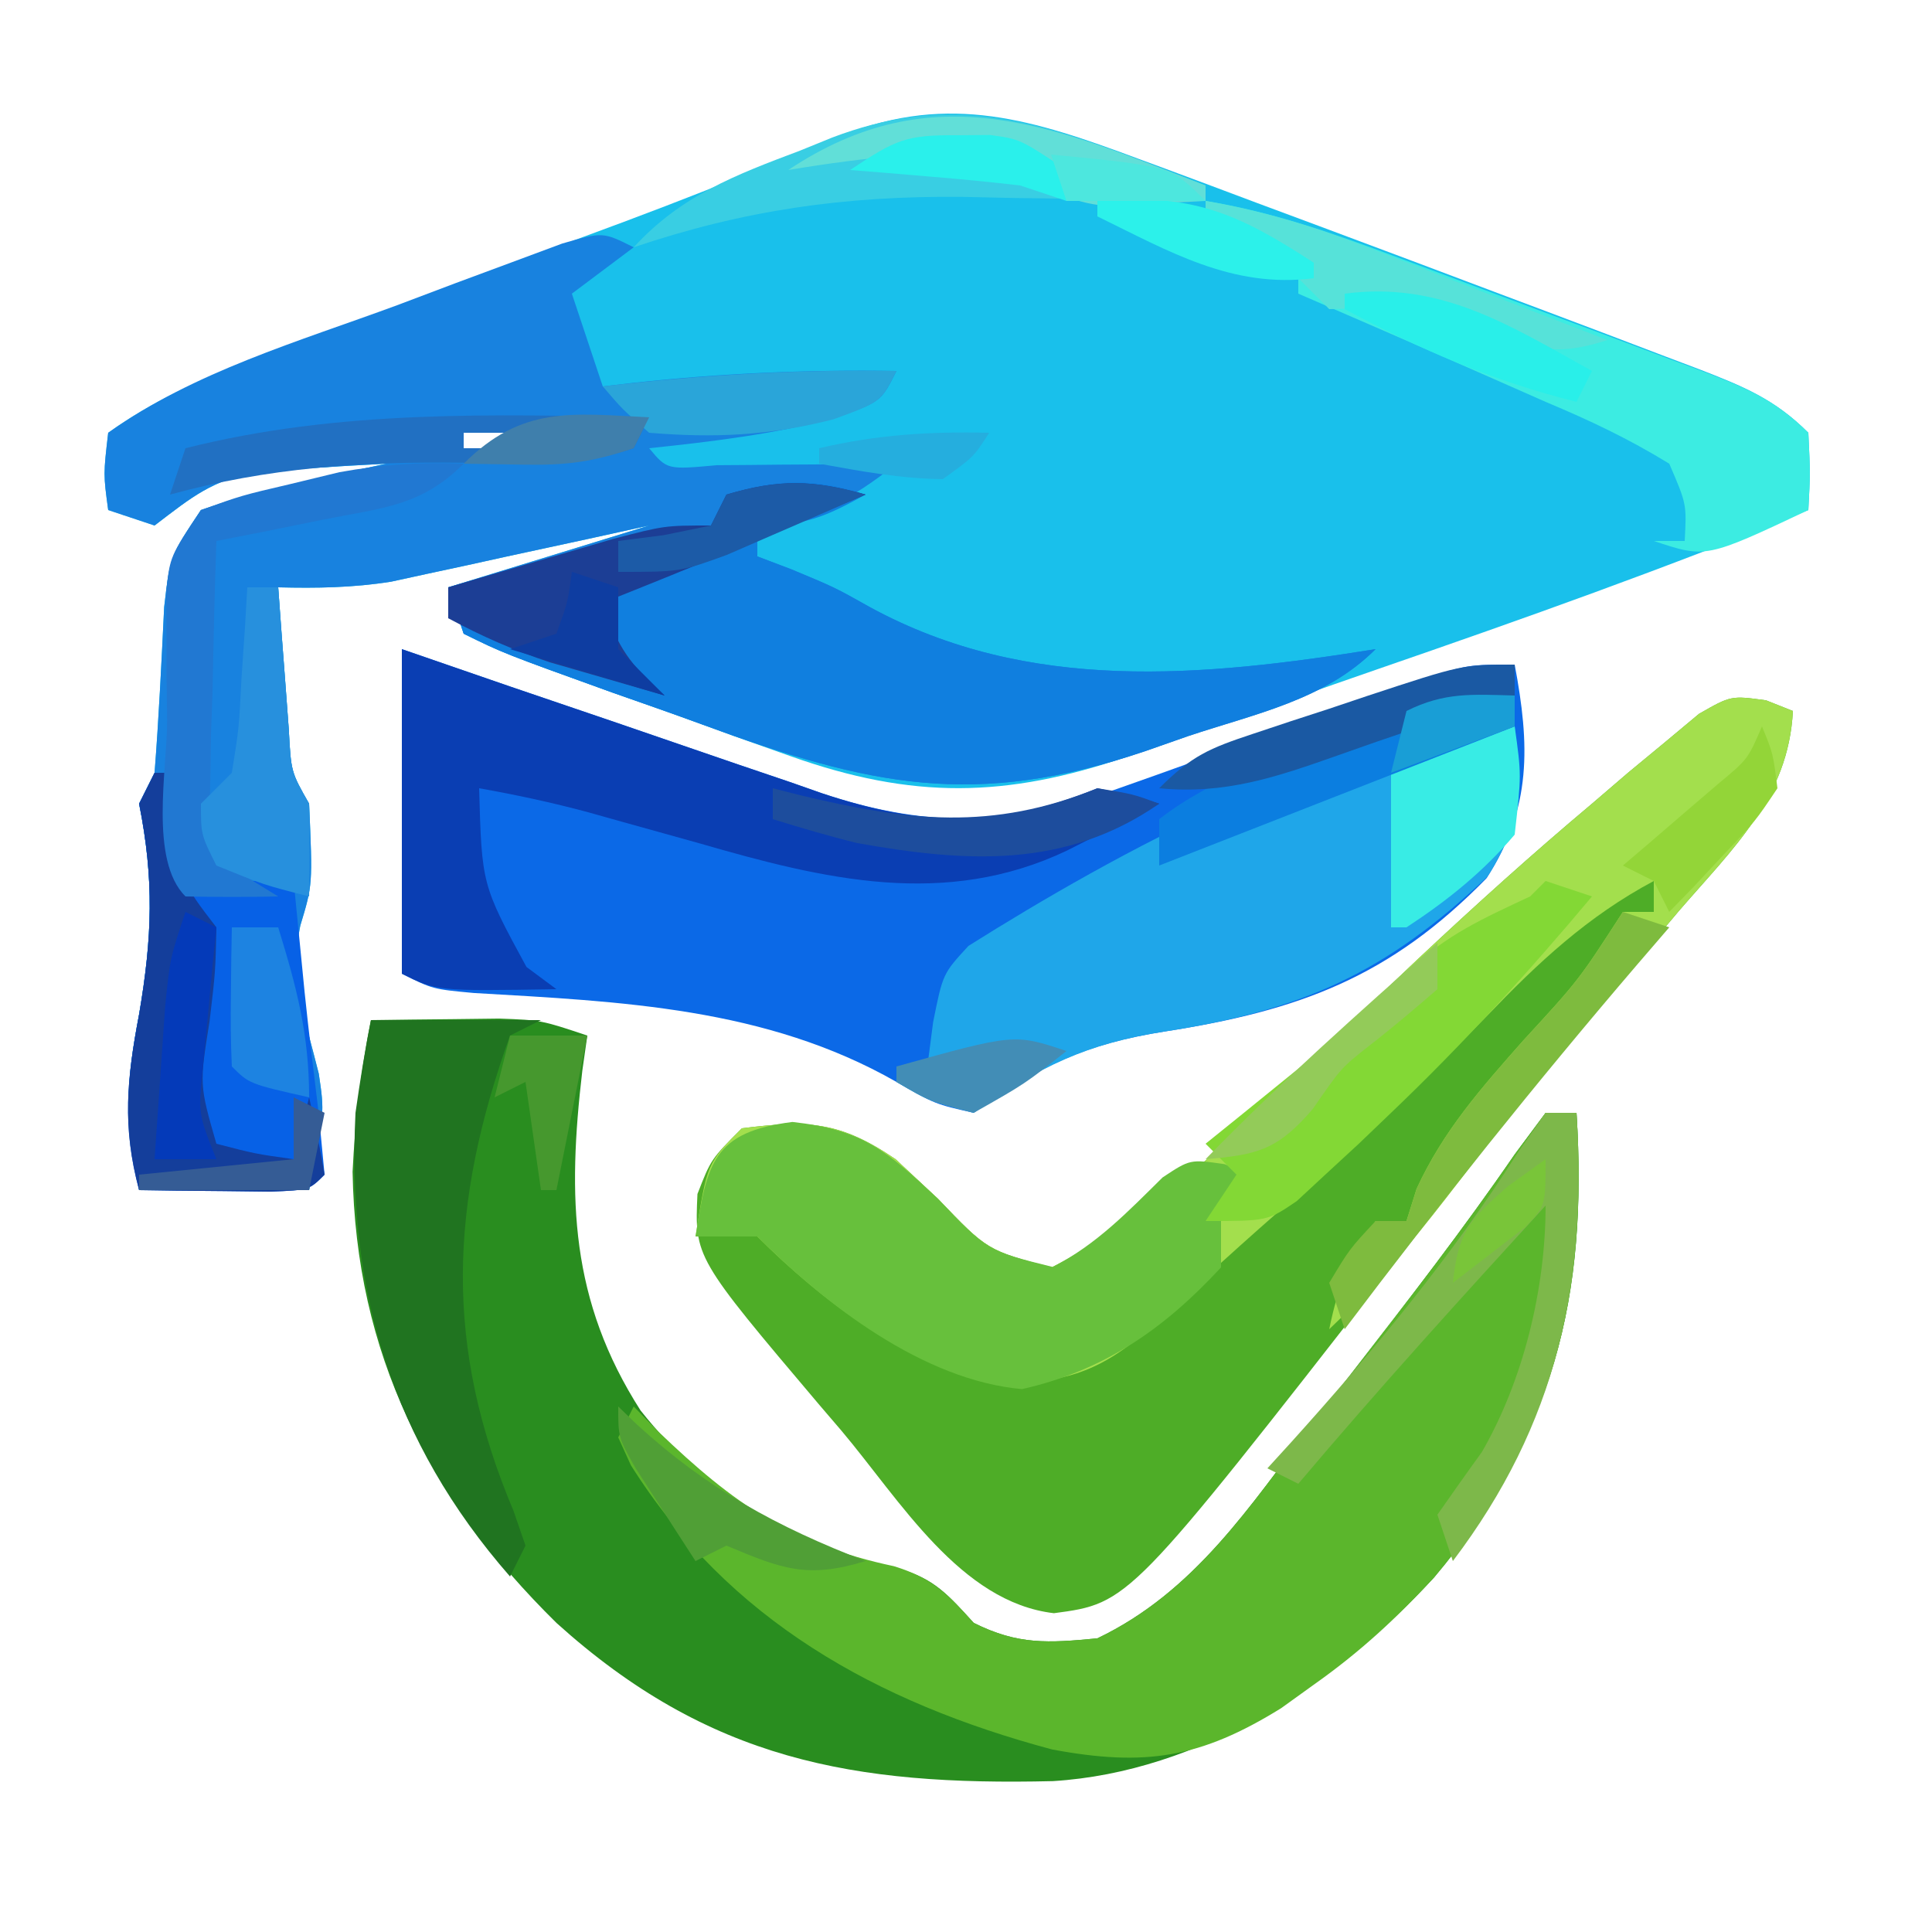 <?xml version="1.0" encoding="UTF-8"?>
<svg version="1.1" xmlns="http://www.w3.org/2000/svg" width="125" height="125">
<path d="M0 0 C0.608 0.224 1.216 0.448 1.843 0.679 C3.797 1.401 5.748 2.134 7.699 2.867 C9.045 3.368 10.391 3.869 11.737 4.369 C15.624 5.816 19.506 7.278 23.387 8.742 C24.418 9.129 25.449 9.515 26.511 9.914 C29.056 10.87 31.597 11.834 34.137 12.805 C34.862 13.079 35.586 13.353 36.333 13.635 C39.179 14.74 41.203 15.558 43.387 17.742 C43.512 20.367 43.512 20.367 43.387 22.742 C34.212 26.484 24.92 29.796 15.555 33.025 C13.687 33.672 11.822 34.324 9.958 34.98 C7.238 35.939 4.512 36.881 1.785 37.82 C0.549 38.261 0.549 38.261 -0.712 38.71 C-8.528 41.362 -14.556 41.479 -22.484 38.66 C-23.717 38.223 -24.95 37.785 -26.221 37.334 C-26.849 37.103 -27.477 36.872 -28.125 36.635 C-30.065 35.925 -32.013 35.242 -33.963 34.561 C-41.048 32.005 -41.048 32.005 -43.613 30.742 C-43.943 29.752 -44.273 28.762 -44.613 27.742 C-40.323 26.422 -36.033 25.102 -31.613 23.742 C-32.927 24.031 -34.24 24.32 -35.594 24.617 C-37.329 24.992 -39.065 25.367 -40.801 25.742 C-41.665 25.933 -42.529 26.124 -43.42 26.32 C-44.682 26.591 -44.682 26.591 -45.969 26.867 C-46.739 27.035 -47.508 27.202 -48.302 27.375 C-50.774 27.768 -53.114 27.804 -55.613 27.742 C-55.473 29.701 -55.326 31.659 -55.176 33.617 C-55.054 35.253 -55.054 35.253 -54.93 36.922 C-54.783 39.689 -54.783 39.689 -53.613 41.742 C-53.385 46.988 -53.385 46.988 -54.184 49.629 C-54.869 52.999 -53.801 55.919 -52.988 59.207 C-52.613 61.742 -52.613 61.742 -53.613 66.742 C-57.243 66.742 -60.873 66.742 -64.613 66.742 C-65.551 62.054 -65.475 59.901 -64.613 55.367 C-63.763 50.394 -63.632 46.648 -64.613 41.742 C-64.283 41.082 -63.953 40.422 -63.613 39.742 C-63.335 36.173 -63.166 32.603 -62.992 29.027 C-62.613 25.742 -62.613 25.742 -60.613 22.742 C-57.793 21.793 -57.793 21.793 -54.488 21.055 C-53.393 20.803 -52.297 20.552 -51.168 20.293 C-50.325 20.111 -49.482 19.929 -48.613 19.742 C-50.364 19.83 -52.114 19.938 -53.863 20.055 C-54.838 20.113 -55.812 20.171 -56.816 20.23 C-59.897 20.794 -61.173 21.881 -63.613 23.742 C-64.603 23.412 -65.593 23.082 -66.613 22.742 C-66.926 20.43 -66.926 20.43 -66.613 17.742 C-62.929 15.096 -58.921 13.602 -54.688 12.035 C-54.022 11.787 -53.357 11.539 -52.672 11.284 C-50.55 10.495 -48.425 9.712 -46.301 8.93 C-44.226 8.16 -42.151 7.389 -40.077 6.617 C-38.691 6.104 -37.304 5.593 -35.917 5.085 C-32.337 3.772 -28.782 2.417 -25.249 0.983 C-24.537 0.7 -23.826 0.417 -23.093 0.125 C-21.746 -0.412 -20.404 -0.962 -19.069 -1.527 C-12.138 -4.262 -6.727 -2.501 0 0 Z M-43.613 17.742 C-43.613 18.072 -43.613 18.402 -43.613 18.742 C-41.633 18.742 -39.653 18.742 -37.613 18.742 C-37.613 18.412 -37.613 18.082 -37.613 17.742 C-39.593 17.742 -41.573 17.742 -43.613 17.742 Z " fill="#19C0EB" transform="translate(73.613,10.258)"/>
<path d="M0 0 C1.771 -0.027 3.542 -0.046 5.312 -0.062 C6.299 -0.074 7.285 -0.086 8.301 -0.098 C11 0 11 0 14 1 C13.893 1.75 13.786 2.5 13.676 3.273 C12.712 11.498 12.889 18.14 17.445 25.258 C21.912 30.888 27.197 33.884 34.168 35.504 C36.481 36.13 37.403 37.258 39 39 C41.866 40.433 43.813 40.306 47 40 C53.295 36.989 56.866 31.453 61 26 C61.852 24.9 62.704 23.801 63.559 22.703 C67.134 18.096 70.699 13.498 74 8.688 C74.66 7.801 75.32 6.914 76 6 C76.66 6 77.32 6 78 6 C78.747 17.898 76.531 26.857 68.777 36.07 C62.464 42.925 53.614 48.655 44.121 49.238 C31.241 49.545 21.853 47.891 12 39 C3.695 30.814 -0.985 21.599 -1.188 9.812 C-1.022 6.452 -0.659 3.296 0 0 Z " fill="#298D1F" transform="translate(24,66)"/>
<path d="M0 0 C-1.32 0.99 -2.64 1.98 -4 3 C-3.34 4.98 -2.68 6.96 -2 9 C-1.383 8.928 -0.765 8.856 -0.129 8.781 C5.621 8.151 11.216 7.907 17 8 C16 10 16 10 12.938 11.062 C8.991 12.102 5.054 12.573 1 13 C2.163 14.392 2.163 14.392 5.379 14.098 C6.773 14.091 8.168 14.079 9.562 14.062 C10.273 14.058 10.984 14.053 11.717 14.049 C13.478 14.037 15.239 14.019 17 14 C13.971 16.414 11.867 17.463 8 18 C8 18.66 8 19.32 8 20 C8.727 20.276 9.454 20.552 10.203 20.836 C13 22 13 22 15.297 23.289 C25.567 28.882 36.786 27.791 48 26 C44.699 29.301 40.241 30.166 35.875 31.625 C34.949 31.95 34.024 32.275 33.07 32.609 C22.043 36.316 15.3 34.864 4.489 30.892 C2.549 30.182 0.601 29.499 -1.35 28.818 C-8.435 26.263 -8.435 26.263 -11 25 C-11.33 24.01 -11.66 23.02 -12 22 C-7.71 20.68 -3.42 19.36 1 18 C-0.314 18.289 -1.627 18.578 -2.98 18.875 C-4.716 19.25 -6.452 19.625 -8.188 20 C-9.052 20.191 -9.916 20.382 -10.807 20.578 C-12.068 20.849 -12.068 20.849 -13.355 21.125 C-14.125 21.293 -14.895 21.46 -15.688 21.633 C-18.161 22.026 -20.501 22.062 -23 22 C-22.859 23.959 -22.712 25.917 -22.562 27.875 C-22.441 29.511 -22.441 29.511 -22.316 31.18 C-22.17 33.947 -22.17 33.947 -21 36 C-20.772 41.246 -20.772 41.246 -21.57 43.887 C-22.256 47.257 -21.188 50.177 -20.375 53.465 C-20 56 -20 56 -21 61 C-24.63 61 -28.26 61 -32 61 C-32.938 56.312 -32.862 54.159 -32 49.625 C-31.149 44.651 -31.019 40.906 -32 36 C-31.67 35.34 -31.34 34.68 -31 34 C-30.721 30.431 -30.553 26.861 -30.379 23.285 C-30 20 -30 20 -28 17 C-25.18 16.051 -25.18 16.051 -21.875 15.312 C-20.779 15.061 -19.684 14.81 -18.555 14.551 C-17.712 14.369 -16.869 14.187 -16 14 C-17.751 14.088 -19.501 14.196 -21.25 14.312 C-22.225 14.371 -23.199 14.429 -24.203 14.488 C-27.284 15.052 -28.56 16.139 -31 18 C-31.99 17.67 -32.98 17.34 -34 17 C-34.312 14.688 -34.312 14.688 -34 12 C-28.419 8.031 -21.684 6.101 -15.312 3.75 C-14.051 3.274 -12.79 2.797 -11.529 2.32 C-10.34 1.879 -9.151 1.439 -7.926 0.984 C-6.837 0.579 -5.748 0.174 -4.626 -0.243 C-2 -1 -2 -1 0 0 Z M-11 12 C-11 12.33 -11 12.66 -11 13 C-9.02 13 -7.04 13 -5 13 C-5 12.67 -5 12.34 -5 12 C-6.98 12 -8.96 12 -11 12 Z " fill="#1882DF" transform="translate(41,16)"/>
<path d="M0 0 C2.301 0.794 4.602 1.588 6.973 2.406 C9.219 3.173 11.467 3.937 13.715 4.7 C15.269 5.229 16.821 5.763 18.373 6.3 C20.611 7.075 22.854 7.836 25.098 8.594 C25.783 8.834 26.469 9.075 27.176 9.323 C34.437 11.745 39.791 11.39 46.922 8.812 C47.862 8.48 47.862 8.48 48.821 8.14 C50.801 7.437 52.776 6.719 54.75 6 C56.739 5.283 58.73 4.569 60.722 3.86 C62.52 3.219 64.314 2.569 66.108 1.918 C69 1 69 1 72 1 C72.979 6.199 73.118 10.266 70.184 14.816 C63.921 21.232 58.072 23.38 49.372 24.736 C44.194 25.547 41.259 26.964 37 30 C34.5 29.438 34.5 29.438 32 28 C23.562 23.179 14.178 22.801 4.652 22.246 C2 22 2 22 0 21 C0 14.07 0 7.14 0 0 Z " fill="#0B69E7" transform="translate(26,42)"/>
<path d="M0 0 C0.572 0.227 1.145 0.454 1.734 0.688 C1.451 6.275 -2.162 9.593 -5.641 13.625 C-6.927 15.15 -8.212 16.676 -9.496 18.203 C-10.136 18.96 -10.776 19.718 -11.435 20.498 C-14.006 23.574 -16.49 26.713 -18.953 29.875 C-19.391 30.435 -19.829 30.995 -20.28 31.572 C-21.61 33.276 -22.938 34.982 -24.266 36.688 C-41.208 58.413 -41.208 58.413 -46.078 59.062 C-52.138 58.35 -56.024 51.761 -59.828 47.25 C-60.297 46.703 -60.765 46.156 -61.248 45.592 C-69.327 36.044 -69.327 36.044 -69.141 31.938 C-68.266 29.688 -68.266 29.688 -66.266 27.688 C-61.975 27.149 -59.934 27.233 -56.316 29.691 C-55.413 30.536 -54.509 31.38 -53.578 32.25 C-50.395 35.577 -50.395 35.577 -46.238 36.699 C-37.311 32.121 -29.77 23.525 -22.492 16.703 C-18.828 13.27 -15.112 9.916 -11.266 6.688 C-10.493 6.025 -9.721 5.362 -8.926 4.68 C-8.13 4.022 -7.335 3.365 -6.516 2.688 C-5.799 2.089 -5.082 1.491 -4.344 0.875 C-2.266 -0.312 -2.266 -0.312 0 0 Z " fill="#4EAD27" transform="translate(114.266,45.312)"/>
<path d="M0 0 C0.66 0 1.32 0 2 0 C2.747 11.898 0.531 20.857 -7.223 30.07 C-9.668 32.725 -12.044 34.913 -15 37 C-15.695 37.5 -16.39 38 -17.105 38.516 C-22.314 41.745 -25.892 42.32 -31.938 41.188 C-43.297 38.143 -52.865 32.825 -59.18 22.805 C-59.45 22.209 -59.721 21.614 -60 21 C-59.67 20.34 -59.34 19.68 -59 19 C-58.466 19.543 -57.933 20.085 -57.383 20.645 C-52.551 25.284 -48.754 27.941 -42.164 29.332 C-39.682 30.098 -38.711 31.094 -37 33 C-34.134 34.433 -32.187 34.306 -29 34 C-22.705 30.989 -19.134 25.453 -15 20 C-14.148 18.9 -13.296 17.801 -12.441 16.703 C-8.866 12.096 -5.301 7.498 -2 2.688 C-1.34 1.801 -0.68 0.914 0 0 Z " fill="#5BB62C" transform="translate(100,72)"/>
<path d="M0 0 C0.572 0.227 1.145 0.454 1.734 0.688 C1.451 6.275 -2.161 9.594 -5.641 13.625 C-6.918 15.137 -8.194 16.65 -9.469 18.164 C-10.107 18.92 -10.746 19.675 -11.404 20.454 C-14.607 24.298 -17.665 28.253 -20.712 32.22 C-23.061 35.252 -25.487 38.044 -28.266 40.688 C-27.653 37.726 -27.012 36.307 -25.266 33.688 C-24.606 33.688 -23.946 33.688 -23.266 33.688 C-23.05 33 -22.835 32.313 -22.613 31.605 C-20.871 27.832 -18.44 25.095 -15.703 22 C-12.116 18.101 -12.116 18.101 -9.266 13.688 C-8.606 13.688 -7.946 13.688 -7.266 13.688 C-7.266 13.027 -7.266 12.367 -7.266 11.688 C-11.56 13.98 -14.737 16.959 -18.078 20.438 C-22.008 24.448 -25.97 28.316 -30.25 31.957 C-33.622 34.852 -36.883 37.87 -40.164 40.867 C-43.283 43.569 -45.667 44.195 -49.832 44.18 C-55.612 43.011 -61.145 38.808 -65.266 34.688 C-66.586 34.688 -67.906 34.688 -69.266 34.688 C-68.516 29.938 -68.516 29.938 -66.266 27.688 C-61.975 27.149 -59.934 27.233 -56.316 29.691 C-55.413 30.536 -54.509 31.38 -53.578 32.25 C-50.395 35.577 -50.395 35.577 -46.238 36.699 C-37.311 32.121 -29.77 23.525 -22.492 16.703 C-18.828 13.27 -15.112 9.916 -11.266 6.688 C-10.493 6.025 -9.721 5.362 -8.926 4.68 C-8.13 4.022 -7.335 3.365 -6.516 2.688 C-5.799 2.089 -5.082 1.491 -4.344 0.875 C-2.266 -0.312 -2.266 -0.312 0 0 Z " fill="#A3DF4D" transform="translate(114.266,45.312)"/>
<path d="M0 0 C-2.647 1.461 -3.894 2 -7 2 C-7 2.66 -7 3.32 -7 4 C-6.273 4.276 -5.546 4.552 -4.797 4.836 C-2 6 -2 6 0.297 7.289 C10.567 12.882 21.786 11.791 33 10 C29.699 13.301 25.241 14.166 20.875 15.625 C19.949 15.95 19.024 16.275 18.07 16.609 C7.043 20.316 0.3 18.864 -10.511 14.892 C-12.451 14.182 -14.399 13.499 -16.35 12.818 C-23.435 10.263 -23.435 10.263 -26 9 C-26.33 8.01 -26.66 7.02 -27 6 C-24.731 5.328 -22.46 4.663 -20.188 4 C-18.291 3.443 -18.291 3.443 -16.355 2.875 C-13 2 -13 2 -10 2 C-9.67 1.34 -9.34 0.68 -9 0 C-5.655 -0.994 -3.31 -1.103 0 0 Z " fill="#107FDF" transform="translate(56,32)"/>
<path d="M0 0 C0.346 4.022 0.46 6.292 -1.773 9.73 C-8.397 15.986 -13.705 18.348 -22.628 19.735 C-27.712 20.533 -30.711 21.988 -35 25 C-37.875 24.25 -37.875 24.25 -40 23 C-39.34 22.67 -38.68 22.34 -38 22 C-37.878 21.058 -37.755 20.115 -37.629 19.145 C-37 16 -37 16 -35.34 14.199 C-26.084 8.375 -11.041 0 0 0 Z " fill="#1FA6E9" transform="translate(98,47)"/>
<path d="M0 0 C2.301 0.794 4.602 1.588 6.973 2.406 C9.219 3.173 11.467 3.937 13.715 4.7 C15.269 5.229 16.821 5.763 18.373 6.3 C20.611 7.075 22.854 7.836 25.098 8.594 C25.783 8.834 26.469 9.075 27.176 9.323 C33.799 11.532 38.612 11.59 45 9 C47.145 9.441 47.145 9.441 49 10 C47.73 10.648 46.459 11.294 45.188 11.938 C44.48 12.297 43.772 12.657 43.043 13.027 C35.14 16.79 27.307 14.895 19.25 12.562 C17.61 12.104 15.969 11.647 14.328 11.191 C13.576 10.98 12.824 10.769 12.049 10.551 C9.717 9.924 7.378 9.42 5 9 C5.172 15.237 5.172 15.237 8.062 20.562 C8.702 21.037 9.341 21.511 10 22 C2.25 22.125 2.25 22.125 0 21 C0 14.07 0 7.14 0 0 Z " fill="#0A3EB3" transform="translate(26,42)"/>
<path d="M0 0 C4.58 0.504 6.09 1.863 9.418 4.973 C12.634 8.34 12.634 8.34 16.844 9.383 C19.689 7.916 21.687 5.822 23.949 3.59 C25.73 2.41 25.73 2.41 27.949 2.73 C28.831 3.067 28.831 3.067 29.73 3.41 C29.07 4.4 28.41 5.39 27.73 6.41 C27.73 7.4 27.73 8.39 27.73 9.41 C24.031 13.409 20.171 16.085 14.855 17.285 C8.467 16.718 2.14 11.819 -2.27 7.41 C-3.59 7.41 -4.91 7.41 -6.27 7.41 C-5.523 2.68 -5.155 0.647 0 0 Z " fill="#67C03C" transform="translate(51.27,72.59)"/>
<path d="M0 0 C0.33 0 0.66 0 1 0 C1.33 2.31 1.66 4.62 2 7 C4.31 7 6.62 7 9 7 C9.061 7.617 9.121 8.235 9.184 8.871 C9.267 9.718 9.351 10.565 9.438 11.438 C9.526 12.342 9.615 13.247 9.707 14.18 C9.981 16.812 10.3 19.436 10.625 22.062 C10.749 23.362 10.873 24.661 11 26 C10 27 10 27 7.496 27.098 C6.487 27.086 5.477 27.074 4.438 27.062 C3.426 27.053 2.414 27.044 1.371 27.035 C0.589 27.024 -0.194 27.012 -1 27 C-2.104 22.875 -1.793 19.798 -1 15.625 C-0.149 10.651 -0.019 6.906 -1 2 C-0.67 1.34 -0.34 0.68 0 0 Z " fill="#0761E6" transform="translate(10,50)"/>
<path d="M0 0 C4.334 0.711 8.323 2.113 12.418 3.652 C13.116 3.913 13.815 4.173 14.535 4.441 C16.003 4.989 17.472 5.54 18.939 6.093 C21.188 6.938 23.441 7.773 25.693 8.607 C27.123 9.143 28.552 9.678 29.98 10.215 C30.991 10.588 30.991 10.588 32.023 10.969 C34.855 12.044 36.832 12.832 39 15 C39.125 17.625 39.125 17.625 39 20 C32.375 23.125 32.375 23.125 29 22 C29.66 22 30.32 22 31 22 C31.128 19.615 31.128 19.615 30 17 C27.323 15.361 24.882 14.211 22 13 C20.636 12.401 19.273 11.799 17.91 11.195 C13.948 9.444 9.976 7.718 6 6 C6 5.34 6 4.68 6 4 C4.02 3.01 2.04 2.02 0 1 C0 0.67 0 0.34 0 0 Z " fill="#3CECE2" transform="translate(78,13)"/>
<path d="M0 0 C3.63 0 7.26 0 11 0 C10.01 0.495 10.01 0.495 9 1 C5.068 11.95 4.716 21.068 9.223 31.75 C9.479 32.492 9.736 33.235 10 34 C9.67 34.66 9.34 35.32 9 36 C1.365 27.274 -1.564 17.472 -1 6 C-0.713 3.993 -0.398 1.988 0 0 Z " fill="#207420" transform="translate(24,66)"/>
<path d="M0 0 C0.99 0.33 1.98 0.66 3 1 C-1.117 5.92 -5.358 10.572 -10 15 C-10.687 15.659 -11.374 16.317 -12.082 16.996 C-12.777 17.637 -13.472 18.277 -14.188 18.938 C-14.82 19.524 -15.453 20.111 -16.105 20.715 C-18 22 -18 22 -22 22 C-21.01 20.515 -21.01 20.515 -20 19 C-20.66 18.34 -21.32 17.68 -22 17 C-21.252 16.397 -20.505 15.793 -19.734 15.172 C-18.75 14.373 -17.765 13.573 -16.75 12.75 C-15.775 11.961 -14.801 11.172 -13.797 10.359 C-11.036 8.104 -11.036 8.104 -8.84 5.809 C-6.503 3.511 -3.952 2.378 -1 1 C-0.67 0.67 -0.34 0.34 0 0 Z " fill="#83D835" transform="translate(100,57)"/>
<path d="M0 0 C0.958 0.362 1.916 0.724 2.902 1.098 C3.972 1.513 3.972 1.513 5.062 1.938 C5.062 2.268 5.062 2.598 5.062 2.938 C4.332 2.922 3.602 2.906 2.85 2.89 C-0.516 2.827 -3.883 2.788 -7.25 2.75 C-8.398 2.725 -9.546 2.7 -10.729 2.674 C-18.284 2.61 -24.773 3.52 -31.938 5.938 C-28.879 2.594 -25.356 1.255 -21.188 -0.312 C-20.151 -0.734 -20.151 -0.734 -19.094 -1.164 C-12.153 -3.799 -6.861 -2.626 0 0 Z " fill="#39CEE3" transform="translate(72.938,10.062)"/>
<path d="M0 0 C0.33 0 0.66 0 1 0 C1.124 1.093 1.248 2.186 1.375 3.312 C1.755 7.074 1.755 7.074 4 10 C3.941 12.848 3.941 12.848 3.562 16.062 C2.9 20.177 2.9 20.177 4 24 C6.527 24.656 6.527 24.656 9 25 C9.33 23.68 9.66 22.36 10 21 C10.382 22.656 10.714 24.325 11 26 C10 27 10 27 7.496 27.098 C6.487 27.086 5.477 27.074 4.438 27.062 C3.426 27.053 2.414 27.044 1.371 27.035 C0.589 27.024 -0.194 27.012 -1 27 C-2.104 22.875 -1.793 19.798 -1 15.625 C-0.149 10.651 -0.019 6.906 -1 2 C-0.67 1.34 -0.34 0.68 0 0 Z " fill="#143E9B" transform="translate(10,50)"/>
<path d="M0 0 C0.66 0 1.32 0 2 0 C2.694 11.047 0.742 20.092 -6 29 C-6.33 28.01 -6.66 27.02 -7 26 C-6.05 24.644 -5.097 23.289 -4.125 21.949 C-1.431 17.281 0 11.366 0 6 C-5.423 11.927 -10.816 17.862 -16 24 C-16.66 23.67 -17.32 23.34 -18 23 C-17.492 22.443 -16.984 21.886 -16.461 21.312 C-11.078 15.345 -6.071 9.283 -1.75 2.5 C-0.884 1.262 -0.884 1.262 0 0 Z " fill="#7DB84A" transform="translate(100,72)"/>
<path d="M0 0 C-1.896 0.792 -3.792 1.584 -5.688 2.375 C-6.743 2.816 -7.799 3.257 -8.887 3.711 C-11.584 4.828 -14.287 5.923 -17 7 C-16.002 9.993 -15.248 10.948 -13 13 C-14.585 12.546 -16.168 12.087 -17.75 11.625 C-18.632 11.37 -19.513 11.115 -20.422 10.852 C-22.761 10.079 -24.834 9.164 -27 8 C-27 7.34 -27 6.68 -27 6 C-24.731 5.328 -22.46 4.663 -20.188 4 C-18.291 3.443 -18.291 3.443 -16.355 2.875 C-13 2 -13 2 -10 2 C-9.67 1.34 -9.34 0.68 -9 0 C-5.588 -1.014 -3.379 -0.958 0 0 Z " fill="#1C3E95" transform="translate(56,32)"/>
<path d="M0 0 C-2.776 2.776 -5.303 2.861 -9.125 3.625 C-10.406 3.885 -11.688 4.146 -13.008 4.414 C-13.995 4.607 -14.983 4.801 -16 5 C-16.116 8.271 -16.187 11.541 -16.25 14.812 C-16.284 15.741 -16.317 16.67 -16.352 17.627 C-16.364 18.52 -16.377 19.412 -16.391 20.332 C-16.412 21.154 -16.433 21.976 -16.454 22.823 C-16.185 25.195 -16.185 25.195 -13.976 26.792 C-13.324 27.19 -12.672 27.589 -12 28 C-14 28.043 -16 28.041 -18 28 C-20.352 25.648 -19.185 19.785 -19.188 16.625 C-19.2 15.653 -19.212 14.681 -19.225 13.68 C-19.227 12.746 -19.228 11.813 -19.23 10.852 C-19.235 9.994 -19.239 9.136 -19.243 8.252 C-19 6 -19 6 -17 3 C-14.355 2.051 -14.355 2.051 -11.188 1.312 C-10.15 1.061 -9.112 0.81 -8.043 0.551 C-5.274 0.05 -2.803 -0.109 0 0 Z " fill="#2178D2" transform="translate(30,30)"/>
<path d="M0 0 C0.438 3.125 0.438 3.125 0 7 C-2.043 9.415 -4.358 11.27 -7 13 C-7.33 13 -7.66 13 -8 13 C-8 9.7 -8 6.4 -8 3 C-2.25 0 -2.25 0 0 0 Z " fill="#38ECE5" transform="translate(98,47)"/>
<path d="M0 0 C0.66 0 1.32 0 2 0 C2.061 0.843 2.121 1.686 2.184 2.555 C2.267 3.65 2.351 4.746 2.438 5.875 C2.519 6.966 2.6 8.056 2.684 9.18 C2.83 11.947 2.83 11.947 4 14 C4.04 16 4.043 18 4 20 C1.062 19.25 1.062 19.25 -2 18 C-3 16 -3 16 -3 14 C-2.34 13.34 -1.68 12.68 -1 12 C-0.536 9.108 -0.536 9.108 -0.375 5.875 C-0.3 4.779 -0.225 3.684 -0.148 2.555 C-0.099 1.712 -0.05 0.869 0 0 Z " fill="#2790DD" transform="translate(16,38)"/>
<path d="M0 0 C0 0.66 0 1.32 0 2 C-7.59 4.97 -15.18 7.94 -23 11 C-23 10.01 -23 9.02 -23 8 C-19.443 5.246 -15.427 4.048 -11.184 2.746 C-8.969 2.048 -8.969 2.048 -6.895 0.918 C-4.502 -0.241 -2.624 -0.146 0 0 Z " fill="#0B7EE0" transform="translate(98,45)"/>
<path d="M0 0 C0.99 0.33 1.98 0.66 3 1 C2.322 1.788 1.644 2.575 0.945 3.387 C-5.632 11.069 -11.909 18.927 -18 27 C-18.33 26.01 -18.66 25.02 -19 24 C-17.688 21.812 -17.688 21.812 -16 20 C-15.34 20 -14.68 20 -14 20 C-13.785 19.313 -13.569 18.626 -13.348 17.918 C-11.605 14.145 -9.175 11.407 -6.438 8.312 C-2.851 4.414 -2.851 4.414 0 0 Z " fill="#7EBB3E" transform="translate(105,59)"/>
<path d="M0 0 C-0.33 0.66 -0.66 1.32 -1 2 C-4.743 3.248 -8.174 3.022 -12.062 2.938 C-18.606 2.854 -24.65 3.253 -31 5 C-30.67 4.01 -30.34 3.02 -30 2 C-20.053 -0.504 -10.172 -0.19 0 0 Z M-12 1 C-12 1.33 -12 1.66 -12 2 C-10.02 2 -8.04 2 -6 2 C-6 1.67 -6 1.34 -6 1 C-7.98 1 -9.96 1 -12 1 Z " fill="#2170C2" transform="translate(42,27)"/>
<path d="M0 0 C3.538 0.623 6.733 1.553 10.082 2.848 C11.013 3.205 11.945 3.563 12.904 3.932 C14.344 4.491 14.344 4.491 15.812 5.062 C16.792 5.44 17.771 5.817 18.779 6.205 C21.188 7.133 23.594 8.065 26 9 C22.18 10.257 20.478 9.419 16.875 7.695 C13.961 6.615 11.072 6.94 8 7 C6.667 5.667 5.333 4.333 4 3 C2.683 2.303 1.351 1.63 0 1 C0 0.67 0 0.34 0 0 Z " fill="#56E2D9" transform="translate(78,13)"/>
<path d="M0 0 C0 0.33 0 0.66 0 1 C-1.437 1.081 -2.874 1.139 -4.312 1.188 C-5.513 1.24 -5.513 1.24 -6.738 1.293 C-9.531 0.931 -10.102 -0.02 -12 -2 C-17.15 -2.343 -21.923 -1.846 -27 -1 C-17.567 -7.289 -9.739 -3.786 0 0 Z " fill="#61DFD8" transform="translate(78,12)"/>
<path d="M0 0 C-1 2 -1 2 -4.062 3.125 C-8.169 4.183 -11.767 4.353 -16 4 C-17.734 2.48 -17.734 2.48 -19 1 C-12.627 0.255 -6.417 -0.103 0 0 Z " fill="#2AA5D9" transform="translate(58,24)"/>
<path d="M0 0 C0 0.66 0 1.32 0 2 C-2.139 2.713 -4.278 3.425 -6.418 4.133 C-8.093 4.695 -9.762 5.273 -11.426 5.867 C-15.396 7.268 -18.72 8.414 -23 8 C-20.887 5.887 -19.75 5.416 -16.973 4.492 C-16.181 4.228 -15.388 3.964 -14.572 3.691 C-13.33 3.287 -13.33 3.287 -12.062 2.875 C-11.238 2.598 -10.414 2.321 -9.564 2.035 C-3.394 0 -3.394 0 0 0 Z " fill="#1A59A3" transform="translate(98,43)"/>
<path d="M0 0 C0.99 0 1.98 0 3 0 C4.193 3.877 5 6.916 5 11 C1.125 10.125 1.125 10.125 0 9 C-0.072 7.481 -0.084 5.958 -0.062 4.438 C-0.053 3.611 -0.044 2.785 -0.035 1.934 C-0.024 1.296 -0.012 0.657 0 0 Z " fill="#1D83E1" transform="translate(15,60)"/>
<path d="M0 0 C6.247 -0.822 10.713 2.074 16 5 C15.67 5.66 15.34 6.32 15 7 C9.579 5.645 4.922 3.634 0 1 C0 0.67 0 0.34 0 0 Z " fill="#29EFE9" transform="translate(87,19)"/>
<path d="M0 0 C0.568 0.144 1.137 0.289 1.723 0.438 C8.766 2.131 14.167 2.77 21 0 C23.312 0.375 23.312 0.375 25 1 C18.928 5.207 12.544 4.812 5.441 3.543 C3.611 3.09 1.802 2.554 0 2 C0 1.34 0 0.68 0 0 Z " fill="#1D4D9D" transform="translate(50,51)"/>
<path d="M0 0 C0.401 0.387 0.802 0.773 1.215 1.172 C5.75 5.327 10.277 7.794 16 10 C12.233 11.154 10.611 10.52 7 9 C6.01 9.495 6.01 9.495 5 10 C4.161 8.712 3.329 7.419 2.5 6.125 C2.036 5.406 1.572 4.686 1.094 3.945 C0 2 0 2 0 0 Z " fill="#509F36" transform="translate(40,91)"/>
<path d="M0 0 C0.715 1.734 0.715 1.734 1 4 C-0.434 6.141 -0.434 6.141 -2.438 8.25 C-3.096 8.956 -3.755 9.663 -4.434 10.391 C-4.951 10.922 -5.467 11.453 -6 12 C-6.33 11.34 -6.66 10.68 -7 10 C-7.66 9.67 -8.32 9.34 -9 9 C-8.434 8.518 -7.868 8.036 -7.285 7.539 C-6.552 6.907 -5.818 6.276 -5.062 5.625 C-4.332 4.999 -3.601 4.372 -2.848 3.727 C-0.916 2.123 -0.916 2.123 0 0 Z " fill="#93D538" transform="translate(114,47)"/>
<path d="M0 0 C0 0.99 0 1.98 0 3 C-1.448 4.251 -2.904 5.494 -4.418 6.664 C-6.231 8.094 -6.231 8.094 -8.062 10.75 C-10.328 13.381 -11.604 13.717 -15 14 C-10.235 9.076 -5.113 4.557 0 0 Z " fill="#93CB59" transform="translate(93,61)"/>
<path d="M0 0 C-1.913 0.842 -3.83 1.673 -5.75 2.5 C-7.351 3.196 -7.351 3.196 -8.984 3.906 C-12 5 -12 5 -16 5 C-16 4.34 -16 3.68 -16 3 C-14.546 2.814 -14.546 2.814 -13.062 2.625 C-11.547 2.316 -11.547 2.316 -10 2 C-9.67 1.34 -9.34 0.68 -9 0 C-5.588 -1.014 -3.379 -0.958 0 0 Z " fill="#1C5BA7" transform="translate(56,32)"/>
<path d="M0 0 C0.66 0.33 1.32 0.66 2 1 C1.874 2.247 1.874 2.247 1.746 3.52 C1.593 5.15 1.593 5.15 1.438 6.812 C1.333 7.891 1.229 8.97 1.121 10.082 C0.824 13.065 0.824 13.065 2 16 C0.68 16 -0.64 16 -2 16 C-1.859 13.896 -1.712 11.791 -1.562 9.688 C-1.481 8.516 -1.4 7.344 -1.316 6.137 C-1 3 -1 3 0 0 Z " fill="#043AB9" transform="translate(12,59)"/>
<path d="M0 0 C6.118 -0.499 9.025 0.751 14 4 C14 4.33 14 4.66 14 5 C8.727 5.68 4.606 3.248 0 1 C0 0.67 0 0.34 0 0 Z " fill="#2CF1EA" transform="translate(71,13)"/>
<path d="M0 0 C1.65 0 3.3 0 5 0 C4.34 3.3 3.68 6.6 3 10 C2.67 10 2.34 10 2 10 C1.67 7.69 1.34 5.38 1 3 C0.01 3.495 0.01 3.495 -1 4 C-0.67 2.68 -0.34 1.36 0 0 Z " fill="#46982E" transform="translate(33,67)"/>
<path d="M0 0 C0.681 -0.005 1.361 -0.01 2.062 -0.016 C4 0.25 4 0.25 7 2.25 C7 2.91 7 3.57 7 4.25 C6.01 3.92 5.02 3.59 4 3.25 C2.108 3.028 0.211 2.844 -1.688 2.688 C-2.681 2.604 -3.675 2.52 -4.699 2.434 C-5.838 2.343 -5.838 2.343 -7 2.25 C-4.003 0.252 -3.367 -0.026 0 0 Z " fill="#2AF0EB" transform="translate(62,8.75)"/>
<path d="M0 0 C0.99 0.33 1.98 0.66 3 1 C3 2.32 3 3.64 3 5 C3.99 5.99 4.98 6.98 6 8 C2.7 7.01 -0.6 6.02 -4 5 C-3.01 4.67 -2.02 4.34 -1 4 C-0.267 1.985 -0.267 1.985 0 0 Z " fill="#0E3DA1" transform="translate(37,37)"/>
<path d="M0 0 C0.66 0.33 1.32 0.66 2 1 C1.67 2.65 1.34 4.3 1 6 C-2.63 6 -6.26 6 -10 6 C-10 5.67 -10 5.34 -10 5 C-6.7 4.67 -3.4 4.34 0 4 C0 2.68 0 1.36 0 0 Z " fill="#355C95" transform="translate(19,71)"/>
<path d="M0 0 C0 0.66 0 1.32 0 2 C-2.64 2.99 -5.28 3.98 -8 5 C-7.67 3.68 -7.34 2.36 -7 1 C-4.537 -0.231 -2.72 -0.072 0 0 Z " fill="#199ED6" transform="translate(98,45)"/>
<path d="M0 0 C7.75 0.75 7.75 0.75 10 3 C7.03 3 4.06 3 1 3 C0.67 2.01 0.34 1.02 0 0 Z " fill="#4DE7DE" transform="translate(68,10)"/>
<path d="M0 0 C-2.688 2.125 -2.688 2.125 -6 4 C-8.875 3.25 -8.875 3.25 -11 2 C-11 1.67 -11 1.34 -11 1 C-3.375 -1.125 -3.375 -1.125 0 0 Z " fill="#428DB6" transform="translate(69,68)"/>
<path d="M0 0 C-1 1.562 -1 1.562 -3 3 C-5.766 2.967 -8.26 2.494 -11 2 C-11 1.67 -11 1.34 -11 1 C-7.266 0.121 -3.832 -0.089 0 0 Z " fill="#25AEDE" transform="translate(64,28)"/>
<path d="M0 0 C-0.33 0.66 -0.66 1.32 -1 2 C-3.751 2.917 -5.359 3.109 -8.188 3.062 C-10.075 3.032 -10.075 3.032 -12 3 C-8.239 -0.761 -5.027 -0.251 0 0 Z " fill="#3F7FAC" transform="translate(42,27)"/>
<path d="M0 0 C0 3 0 3 -1.312 4.387 C-2.875 5.591 -4.438 6.796 -6 8 C-5.651 4.745 -4.979 3.981 -2.438 1.75 C-1.633 1.173 -0.829 0.595 0 0 Z " fill="#79C539" transform="translate(100,75)"/>
</svg>
